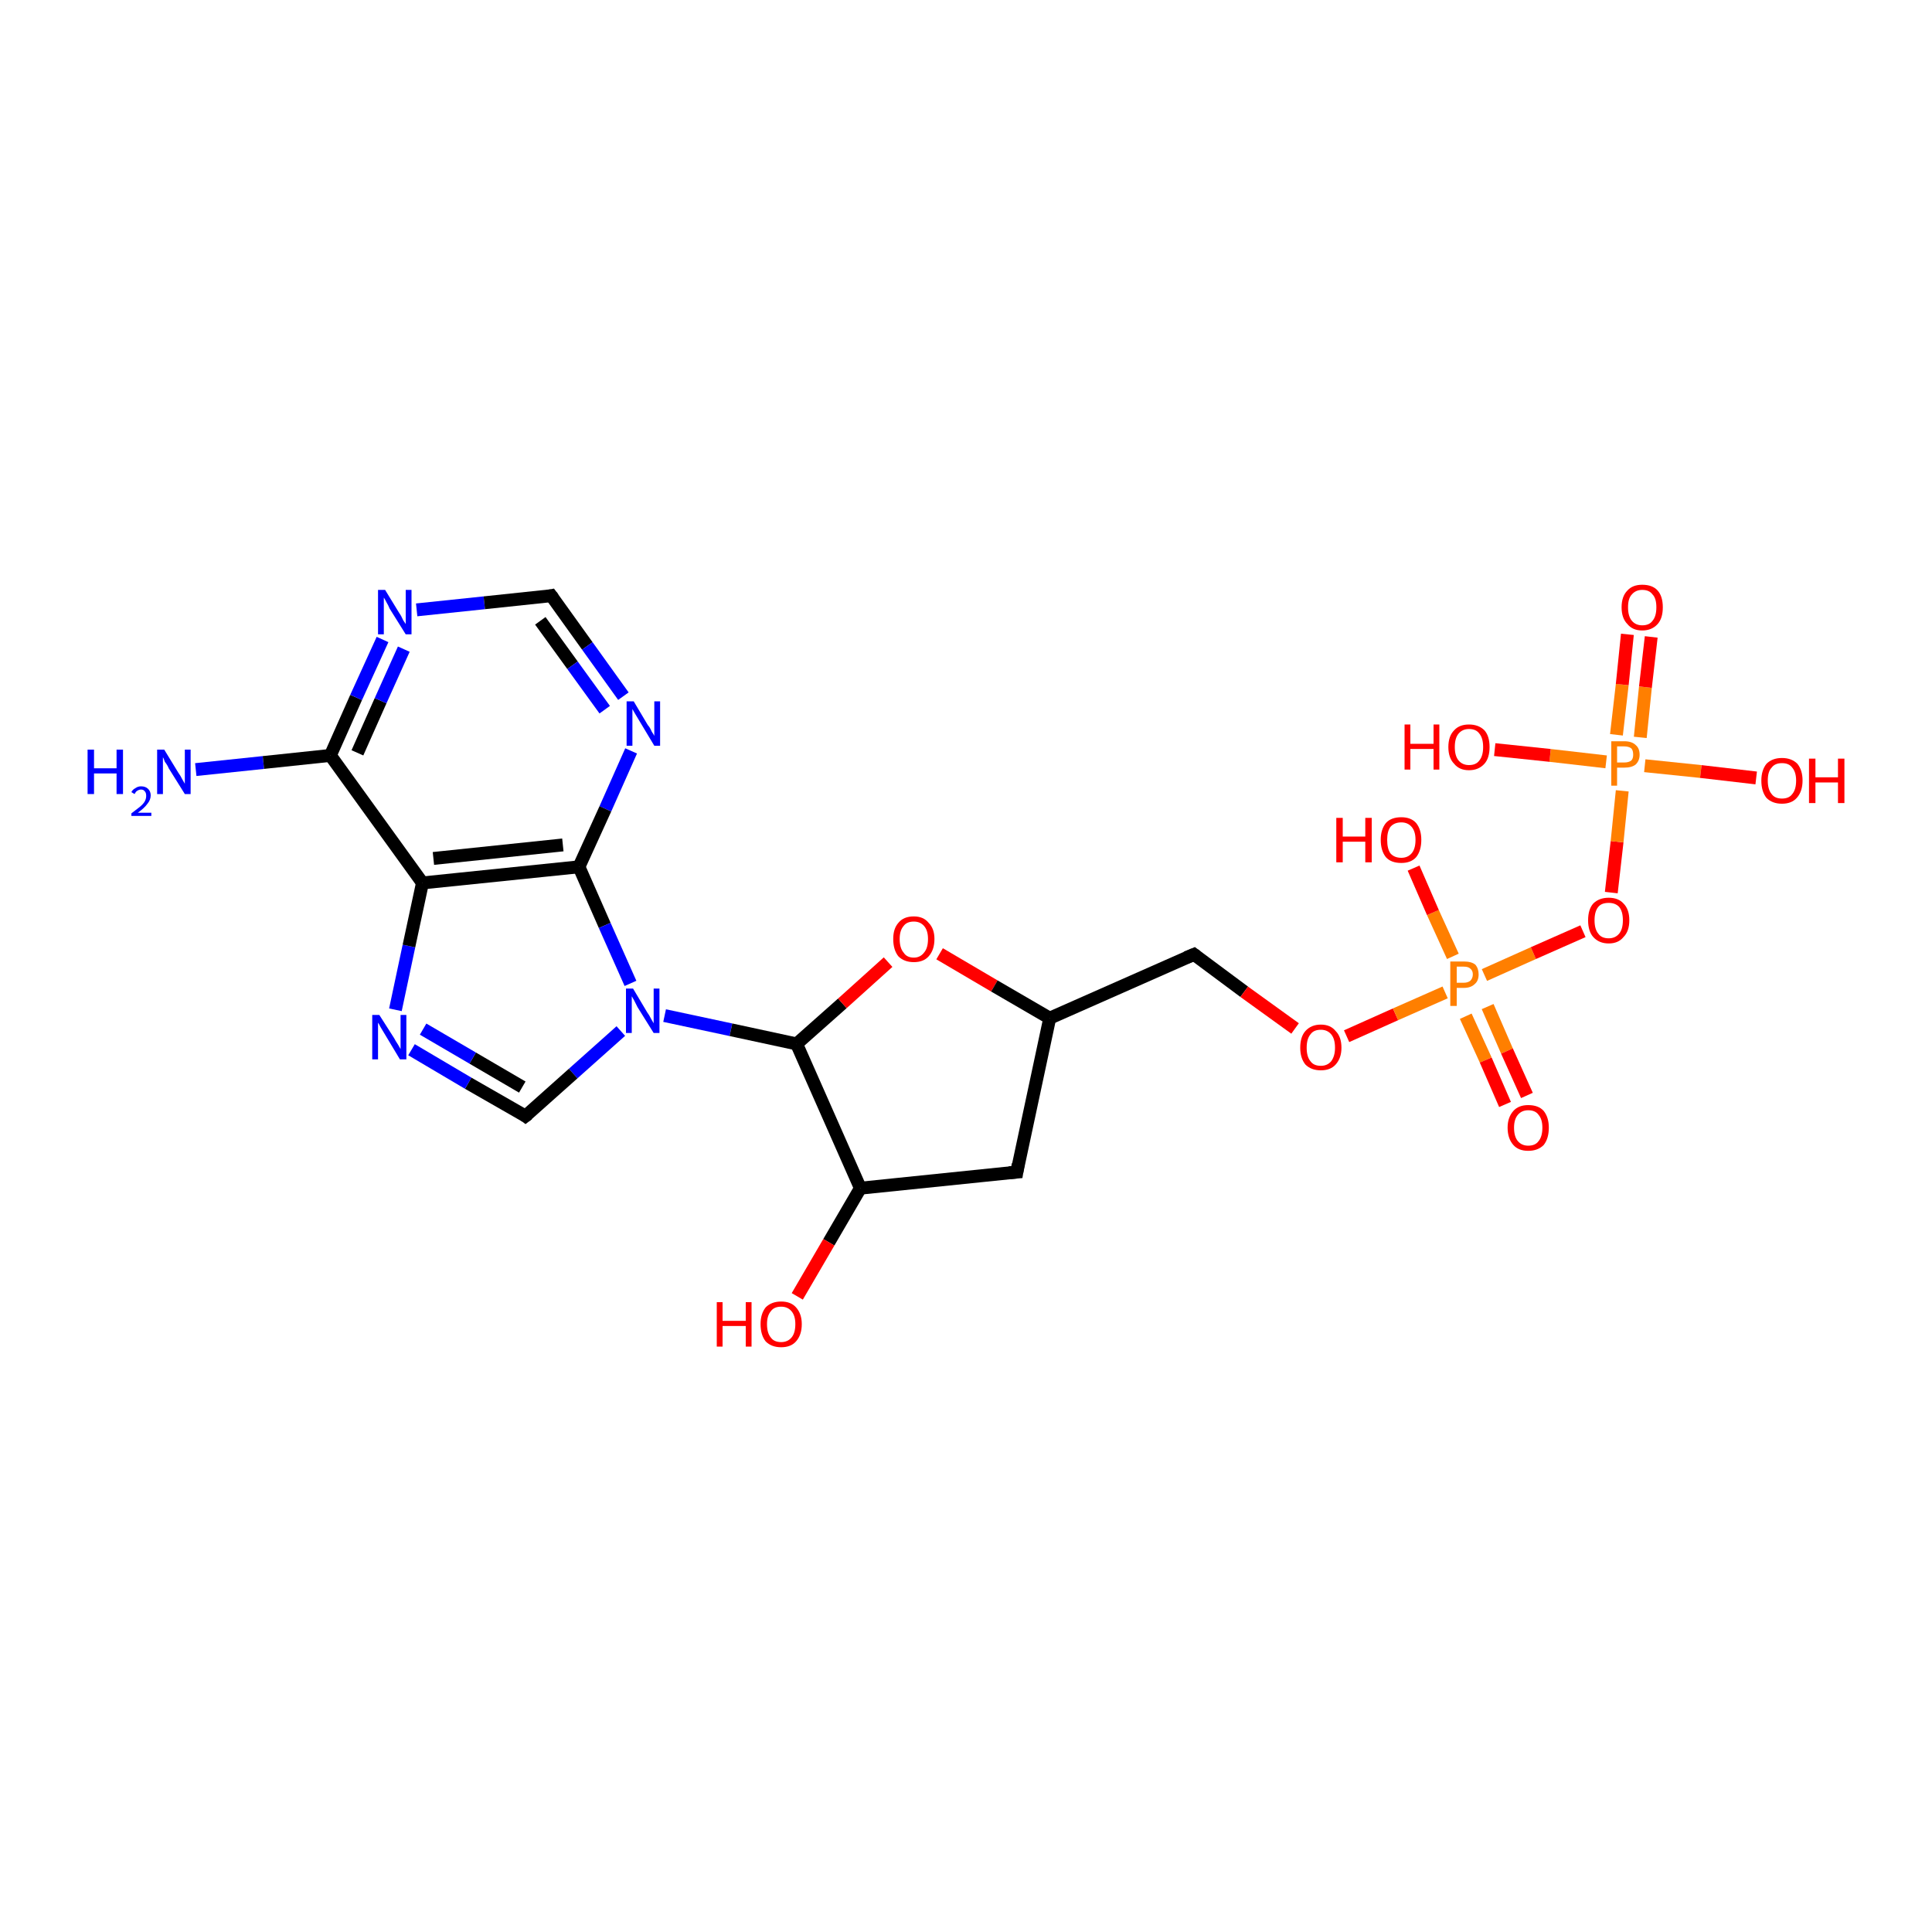 <?xml version='1.0' encoding='iso-8859-1'?>
<svg version='1.1' baseProfile='full'
              xmlns='http://www.w3.org/2000/svg'
                      xmlns:rdkit='http://www.rdkit.org/xml'
                      xmlns:xlink='http://www.w3.org/1999/xlink'
                  xml:space='preserve'
width='300px' height='300px' viewBox='0 0 300 300'>
<!-- END OF HEADER -->
<rect style='opacity:1.0;fill:#FFFFFF;stroke:none' width='300.0' height='300.0' x='0.0' y='0.0'> </rect>
<path class='bond-0 atom-0 atom-1' d='M 30.4,119.5 L 40.9,118.4' style='fill:none;fill-rule:evenodd;stroke:#0000FF;stroke-width:2.0px;stroke-linecap:butt;stroke-linejoin:miter;stroke-opacity:1' />
<path class='bond-0 atom-0 atom-1' d='M 40.9,118.4 L 51.3,117.3' style='fill:none;fill-rule:evenodd;stroke:#000000;stroke-width:2.0px;stroke-linecap:butt;stroke-linejoin:miter;stroke-opacity:1' />
<path class='bond-1 atom-1 atom-2' d='M 51.3,117.3 L 55.3,108.3' style='fill:none;fill-rule:evenodd;stroke:#000000;stroke-width:2.0px;stroke-linecap:butt;stroke-linejoin:miter;stroke-opacity:1' />
<path class='bond-1 atom-1 atom-2' d='M 55.3,108.3 L 59.4,99.3' style='fill:none;fill-rule:evenodd;stroke:#0000FF;stroke-width:2.0px;stroke-linecap:butt;stroke-linejoin:miter;stroke-opacity:1' />
<path class='bond-1 atom-1 atom-2' d='M 55.5,116.9 L 59.1,108.8' style='fill:none;fill-rule:evenodd;stroke:#000000;stroke-width:2.0px;stroke-linecap:butt;stroke-linejoin:miter;stroke-opacity:1' />
<path class='bond-1 atom-1 atom-2' d='M 59.1,108.8 L 62.7,100.8' style='fill:none;fill-rule:evenodd;stroke:#0000FF;stroke-width:2.0px;stroke-linecap:butt;stroke-linejoin:miter;stroke-opacity:1' />
<path class='bond-2 atom-2 atom-3' d='M 64.7,94.7 L 75.2,93.6' style='fill:none;fill-rule:evenodd;stroke:#0000FF;stroke-width:2.0px;stroke-linecap:butt;stroke-linejoin:miter;stroke-opacity:1' />
<path class='bond-2 atom-2 atom-3' d='M 75.2,93.6 L 85.6,92.5' style='fill:none;fill-rule:evenodd;stroke:#000000;stroke-width:2.0px;stroke-linecap:butt;stroke-linejoin:miter;stroke-opacity:1' />
<path class='bond-3 atom-3 atom-4' d='M 85.6,92.5 L 91.2,100.3' style='fill:none;fill-rule:evenodd;stroke:#000000;stroke-width:2.0px;stroke-linecap:butt;stroke-linejoin:miter;stroke-opacity:1' />
<path class='bond-3 atom-3 atom-4' d='M 91.2,100.3 L 96.8,108.1' style='fill:none;fill-rule:evenodd;stroke:#0000FF;stroke-width:2.0px;stroke-linecap:butt;stroke-linejoin:miter;stroke-opacity:1' />
<path class='bond-3 atom-3 atom-4' d='M 83.9,96.4 L 88.9,103.3' style='fill:none;fill-rule:evenodd;stroke:#000000;stroke-width:2.0px;stroke-linecap:butt;stroke-linejoin:miter;stroke-opacity:1' />
<path class='bond-3 atom-3 atom-4' d='M 88.9,103.3 L 93.9,110.2' style='fill:none;fill-rule:evenodd;stroke:#0000FF;stroke-width:2.0px;stroke-linecap:butt;stroke-linejoin:miter;stroke-opacity:1' />
<path class='bond-4 atom-4 atom-5' d='M 98.0,116.6 L 94.0,125.6' style='fill:none;fill-rule:evenodd;stroke:#0000FF;stroke-width:2.0px;stroke-linecap:butt;stroke-linejoin:miter;stroke-opacity:1' />
<path class='bond-4 atom-4 atom-5' d='M 94.0,125.6 L 89.9,134.6' style='fill:none;fill-rule:evenodd;stroke:#000000;stroke-width:2.0px;stroke-linecap:butt;stroke-linejoin:miter;stroke-opacity:1' />
<path class='bond-5 atom-5 atom-6' d='M 89.9,134.6 L 93.9,143.7' style='fill:none;fill-rule:evenodd;stroke:#000000;stroke-width:2.0px;stroke-linecap:butt;stroke-linejoin:miter;stroke-opacity:1' />
<path class='bond-5 atom-5 atom-6' d='M 93.9,143.7 L 97.9,152.7' style='fill:none;fill-rule:evenodd;stroke:#0000FF;stroke-width:2.0px;stroke-linecap:butt;stroke-linejoin:miter;stroke-opacity:1' />
<path class='bond-6 atom-6 atom-7' d='M 96.4,160.1 L 89.0,166.7' style='fill:none;fill-rule:evenodd;stroke:#0000FF;stroke-width:2.0px;stroke-linecap:butt;stroke-linejoin:miter;stroke-opacity:1' />
<path class='bond-6 atom-6 atom-7' d='M 89.0,166.7 L 81.6,173.3' style='fill:none;fill-rule:evenodd;stroke:#000000;stroke-width:2.0px;stroke-linecap:butt;stroke-linejoin:miter;stroke-opacity:1' />
<path class='bond-7 atom-7 atom-8' d='M 81.6,173.3 L 72.7,168.2' style='fill:none;fill-rule:evenodd;stroke:#000000;stroke-width:2.0px;stroke-linecap:butt;stroke-linejoin:miter;stroke-opacity:1' />
<path class='bond-7 atom-7 atom-8' d='M 72.7,168.2 L 63.9,163.0' style='fill:none;fill-rule:evenodd;stroke:#0000FF;stroke-width:2.0px;stroke-linecap:butt;stroke-linejoin:miter;stroke-opacity:1' />
<path class='bond-7 atom-7 atom-8' d='M 81.1,168.8 L 73.4,164.3' style='fill:none;fill-rule:evenodd;stroke:#000000;stroke-width:2.0px;stroke-linecap:butt;stroke-linejoin:miter;stroke-opacity:1' />
<path class='bond-7 atom-7 atom-8' d='M 73.4,164.3 L 65.7,159.8' style='fill:none;fill-rule:evenodd;stroke:#0000FF;stroke-width:2.0px;stroke-linecap:butt;stroke-linejoin:miter;stroke-opacity:1' />
<path class='bond-8 atom-8 atom-9' d='M 61.4,156.8 L 63.5,146.9' style='fill:none;fill-rule:evenodd;stroke:#0000FF;stroke-width:2.0px;stroke-linecap:butt;stroke-linejoin:miter;stroke-opacity:1' />
<path class='bond-8 atom-8 atom-9' d='M 63.5,146.9 L 65.6,137.1' style='fill:none;fill-rule:evenodd;stroke:#000000;stroke-width:2.0px;stroke-linecap:butt;stroke-linejoin:miter;stroke-opacity:1' />
<path class='bond-9 atom-6 atom-10' d='M 103.2,157.7 L 113.5,159.9' style='fill:none;fill-rule:evenodd;stroke:#0000FF;stroke-width:2.0px;stroke-linecap:butt;stroke-linejoin:miter;stroke-opacity:1' />
<path class='bond-9 atom-6 atom-10' d='M 113.5,159.9 L 123.7,162.1' style='fill:none;fill-rule:evenodd;stroke:#000000;stroke-width:2.0px;stroke-linecap:butt;stroke-linejoin:miter;stroke-opacity:1' />
<path class='bond-10 atom-10 atom-11' d='M 123.7,162.1 L 130.8,155.8' style='fill:none;fill-rule:evenodd;stroke:#000000;stroke-width:2.0px;stroke-linecap:butt;stroke-linejoin:miter;stroke-opacity:1' />
<path class='bond-10 atom-10 atom-11' d='M 130.8,155.8 L 137.9,149.4' style='fill:none;fill-rule:evenodd;stroke:#FF0000;stroke-width:2.0px;stroke-linecap:butt;stroke-linejoin:miter;stroke-opacity:1' />
<path class='bond-11 atom-11 atom-12' d='M 145.9,148.1 L 154.4,153.1' style='fill:none;fill-rule:evenodd;stroke:#FF0000;stroke-width:2.0px;stroke-linecap:butt;stroke-linejoin:miter;stroke-opacity:1' />
<path class='bond-11 atom-11 atom-12' d='M 154.4,153.1 L 163.0,158.1' style='fill:none;fill-rule:evenodd;stroke:#000000;stroke-width:2.0px;stroke-linecap:butt;stroke-linejoin:miter;stroke-opacity:1' />
<path class='bond-12 atom-12 atom-13' d='M 163.0,158.1 L 185.4,148.2' style='fill:none;fill-rule:evenodd;stroke:#000000;stroke-width:2.0px;stroke-linecap:butt;stroke-linejoin:miter;stroke-opacity:1' />
<path class='bond-13 atom-13 atom-14' d='M 185.4,148.2 L 193.2,154.0' style='fill:none;fill-rule:evenodd;stroke:#000000;stroke-width:2.0px;stroke-linecap:butt;stroke-linejoin:miter;stroke-opacity:1' />
<path class='bond-13 atom-13 atom-14' d='M 193.2,154.0 L 201.1,159.7' style='fill:none;fill-rule:evenodd;stroke:#FF0000;stroke-width:2.0px;stroke-linecap:butt;stroke-linejoin:miter;stroke-opacity:1' />
<path class='bond-14 atom-14 atom-15' d='M 209.1,160.9 L 216.7,157.5' style='fill:none;fill-rule:evenodd;stroke:#FF0000;stroke-width:2.0px;stroke-linecap:butt;stroke-linejoin:miter;stroke-opacity:1' />
<path class='bond-14 atom-14 atom-15' d='M 216.7,157.5 L 224.4,154.1' style='fill:none;fill-rule:evenodd;stroke:#FF7F00;stroke-width:2.0px;stroke-linecap:butt;stroke-linejoin:miter;stroke-opacity:1' />
<path class='bond-15 atom-15 atom-16' d='M 225.6,148.5 L 222.5,141.7' style='fill:none;fill-rule:evenodd;stroke:#FF7F00;stroke-width:2.0px;stroke-linecap:butt;stroke-linejoin:miter;stroke-opacity:1' />
<path class='bond-15 atom-15 atom-16' d='M 222.5,141.7 L 219.5,134.8' style='fill:none;fill-rule:evenodd;stroke:#FF0000;stroke-width:2.0px;stroke-linecap:butt;stroke-linejoin:miter;stroke-opacity:1' />
<path class='bond-16 atom-15 atom-17' d='M 227.6,157.8 L 230.7,164.6' style='fill:none;fill-rule:evenodd;stroke:#FF7F00;stroke-width:2.0px;stroke-linecap:butt;stroke-linejoin:miter;stroke-opacity:1' />
<path class='bond-16 atom-15 atom-17' d='M 230.7,164.6 L 233.7,171.5' style='fill:none;fill-rule:evenodd;stroke:#FF0000;stroke-width:2.0px;stroke-linecap:butt;stroke-linejoin:miter;stroke-opacity:1' />
<path class='bond-16 atom-15 atom-17' d='M 231.0,156.3 L 234.0,163.2' style='fill:none;fill-rule:evenodd;stroke:#FF7F00;stroke-width:2.0px;stroke-linecap:butt;stroke-linejoin:miter;stroke-opacity:1' />
<path class='bond-16 atom-15 atom-17' d='M 234.0,163.2 L 237.1,170.1' style='fill:none;fill-rule:evenodd;stroke:#FF0000;stroke-width:2.0px;stroke-linecap:butt;stroke-linejoin:miter;stroke-opacity:1' />
<path class='bond-17 atom-15 atom-18' d='M 230.5,151.4 L 238.1,148.0' style='fill:none;fill-rule:evenodd;stroke:#FF7F00;stroke-width:2.0px;stroke-linecap:butt;stroke-linejoin:miter;stroke-opacity:1' />
<path class='bond-17 atom-15 atom-18' d='M 238.1,148.0 L 245.8,144.6' style='fill:none;fill-rule:evenodd;stroke:#FF0000;stroke-width:2.0px;stroke-linecap:butt;stroke-linejoin:miter;stroke-opacity:1' />
<path class='bond-18 atom-18 atom-19' d='M 250.2,138.6 L 251.1,130.7' style='fill:none;fill-rule:evenodd;stroke:#FF0000;stroke-width:2.0px;stroke-linecap:butt;stroke-linejoin:miter;stroke-opacity:1' />
<path class='bond-18 atom-18 atom-19' d='M 251.1,130.7 L 251.9,122.8' style='fill:none;fill-rule:evenodd;stroke:#FF7F00;stroke-width:2.0px;stroke-linecap:butt;stroke-linejoin:miter;stroke-opacity:1' />
<path class='bond-19 atom-19 atom-20' d='M 255.4,118.9 L 264.1,119.8' style='fill:none;fill-rule:evenodd;stroke:#FF7F00;stroke-width:2.0px;stroke-linecap:butt;stroke-linejoin:miter;stroke-opacity:1' />
<path class='bond-19 atom-19 atom-20' d='M 264.1,119.8 L 272.7,120.8' style='fill:none;fill-rule:evenodd;stroke:#FF0000;stroke-width:2.0px;stroke-linecap:butt;stroke-linejoin:miter;stroke-opacity:1' />
<path class='bond-20 atom-19 atom-21' d='M 249.4,118.3 L 240.7,117.3' style='fill:none;fill-rule:evenodd;stroke:#FF7F00;stroke-width:2.0px;stroke-linecap:butt;stroke-linejoin:miter;stroke-opacity:1' />
<path class='bond-20 atom-19 atom-21' d='M 240.7,117.3 L 232.1,116.4' style='fill:none;fill-rule:evenodd;stroke:#FF0000;stroke-width:2.0px;stroke-linecap:butt;stroke-linejoin:miter;stroke-opacity:1' />
<path class='bond-21 atom-19 atom-22' d='M 254.7,114.5 L 255.5,106.7' style='fill:none;fill-rule:evenodd;stroke:#FF7F00;stroke-width:2.0px;stroke-linecap:butt;stroke-linejoin:miter;stroke-opacity:1' />
<path class='bond-21 atom-19 atom-22' d='M 255.5,106.7 L 256.4,98.9' style='fill:none;fill-rule:evenodd;stroke:#FF0000;stroke-width:2.0px;stroke-linecap:butt;stroke-linejoin:miter;stroke-opacity:1' />
<path class='bond-21 atom-19 atom-22' d='M 251.0,114.1 L 251.9,106.3' style='fill:none;fill-rule:evenodd;stroke:#FF7F00;stroke-width:2.0px;stroke-linecap:butt;stroke-linejoin:miter;stroke-opacity:1' />
<path class='bond-21 atom-19 atom-22' d='M 251.9,106.3 L 252.7,98.5' style='fill:none;fill-rule:evenodd;stroke:#FF0000;stroke-width:2.0px;stroke-linecap:butt;stroke-linejoin:miter;stroke-opacity:1' />
<path class='bond-22 atom-12 atom-23' d='M 163.0,158.1 L 157.9,182.0' style='fill:none;fill-rule:evenodd;stroke:#000000;stroke-width:2.0px;stroke-linecap:butt;stroke-linejoin:miter;stroke-opacity:1' />
<path class='bond-23 atom-23 atom-24' d='M 157.9,182.0 L 133.6,184.5' style='fill:none;fill-rule:evenodd;stroke:#000000;stroke-width:2.0px;stroke-linecap:butt;stroke-linejoin:miter;stroke-opacity:1' />
<path class='bond-24 atom-24 atom-25' d='M 133.6,184.5 L 128.7,192.9' style='fill:none;fill-rule:evenodd;stroke:#000000;stroke-width:2.0px;stroke-linecap:butt;stroke-linejoin:miter;stroke-opacity:1' />
<path class='bond-24 atom-24 atom-25' d='M 128.7,192.9 L 123.8,201.3' style='fill:none;fill-rule:evenodd;stroke:#FF0000;stroke-width:2.0px;stroke-linecap:butt;stroke-linejoin:miter;stroke-opacity:1' />
<path class='bond-25 atom-9 atom-1' d='M 65.6,137.1 L 51.3,117.3' style='fill:none;fill-rule:evenodd;stroke:#000000;stroke-width:2.0px;stroke-linecap:butt;stroke-linejoin:miter;stroke-opacity:1' />
<path class='bond-26 atom-9 atom-5' d='M 65.6,137.1 L 89.9,134.6' style='fill:none;fill-rule:evenodd;stroke:#000000;stroke-width:2.0px;stroke-linecap:butt;stroke-linejoin:miter;stroke-opacity:1' />
<path class='bond-26 atom-9 atom-5' d='M 67.3,133.3 L 87.4,131.2' style='fill:none;fill-rule:evenodd;stroke:#000000;stroke-width:2.0px;stroke-linecap:butt;stroke-linejoin:miter;stroke-opacity:1' />
<path class='bond-27 atom-24 atom-10' d='M 133.6,184.5 L 123.7,162.1' style='fill:none;fill-rule:evenodd;stroke:#000000;stroke-width:2.0px;stroke-linecap:butt;stroke-linejoin:miter;stroke-opacity:1' />
<path d='M 85.1,92.6 L 85.6,92.5 L 85.9,92.9' style='fill:none;stroke:#000000;stroke-width:2.0px;stroke-linecap:butt;stroke-linejoin:miter;stroke-opacity:1;' />
<path d='M 82.0,173.0 L 81.6,173.3 L 81.2,173.0' style='fill:none;stroke:#000000;stroke-width:2.0px;stroke-linecap:butt;stroke-linejoin:miter;stroke-opacity:1;' />
<path d='M 184.2,148.7 L 185.4,148.2 L 185.8,148.5' style='fill:none;stroke:#000000;stroke-width:2.0px;stroke-linecap:butt;stroke-linejoin:miter;stroke-opacity:1;' />
<path d='M 158.1,180.8 L 157.9,182.0 L 156.7,182.1' style='fill:none;stroke:#000000;stroke-width:2.0px;stroke-linecap:butt;stroke-linejoin:miter;stroke-opacity:1;' />
<path class='atom-0' d='M 13.6 116.4
L 14.6 116.4
L 14.6 119.3
L 18.1 119.3
L 18.1 116.4
L 19.1 116.4
L 19.1 123.3
L 18.1 123.3
L 18.1 120.1
L 14.6 120.1
L 14.6 123.3
L 13.6 123.3
L 13.6 116.4
' fill='#0000FF'/>
<path class='atom-0' d='M 20.4 123.0
Q 20.6 122.6, 21.0 122.4
Q 21.4 122.1, 21.9 122.1
Q 22.6 122.1, 23.0 122.5
Q 23.4 122.9, 23.4 123.5
Q 23.4 124.2, 22.9 124.8
Q 22.4 125.5, 21.4 126.2
L 23.5 126.2
L 23.5 126.7
L 20.4 126.7
L 20.4 126.3
Q 21.2 125.7, 21.7 125.3
Q 22.3 124.8, 22.5 124.4
Q 22.7 124.0, 22.7 123.6
Q 22.7 123.1, 22.5 122.9
Q 22.3 122.6, 21.9 122.6
Q 21.6 122.6, 21.3 122.8
Q 21.1 122.9, 20.9 123.3
L 20.4 123.0
' fill='#0000FF'/>
<path class='atom-0' d='M 25.5 116.4
L 27.7 120.0
Q 28.0 120.4, 28.3 121.0
Q 28.7 121.7, 28.7 121.7
L 28.7 116.4
L 29.6 116.4
L 29.6 123.3
L 28.7 123.3
L 26.2 119.3
Q 26.0 118.8, 25.6 118.3
Q 25.4 117.7, 25.3 117.6
L 25.3 123.3
L 24.4 123.3
L 24.4 116.4
L 25.5 116.4
' fill='#0000FF'/>
<path class='atom-2' d='M 59.8 91.6
L 62.0 95.2
Q 62.3 95.6, 62.6 96.3
Q 63.0 96.9, 63.0 96.9
L 63.0 91.6
L 63.9 91.6
L 63.9 98.5
L 63.0 98.5
L 60.5 94.5
Q 60.3 94.0, 60.0 93.5
Q 59.7 92.9, 59.6 92.8
L 59.6 98.5
L 58.7 98.5
L 58.7 91.6
L 59.8 91.6
' fill='#0000FF'/>
<path class='atom-4' d='M 98.4 108.9
L 100.6 112.6
Q 100.9 112.9, 101.2 113.6
Q 101.6 114.2, 101.6 114.3
L 101.6 108.9
L 102.5 108.9
L 102.5 115.8
L 101.6 115.8
L 99.2 111.8
Q 98.9 111.3, 98.6 110.8
Q 98.3 110.3, 98.2 110.1
L 98.2 115.8
L 97.3 115.8
L 97.3 108.9
L 98.4 108.9
' fill='#0000FF'/>
<path class='atom-6' d='M 98.3 153.5
L 100.5 157.2
Q 100.8 157.6, 101.1 158.2
Q 101.5 158.9, 101.5 158.9
L 101.5 153.5
L 102.4 153.5
L 102.4 160.4
L 101.5 160.4
L 99.0 156.4
Q 98.8 156.0, 98.5 155.4
Q 98.2 154.9, 98.1 154.7
L 98.1 160.4
L 97.2 160.4
L 97.2 153.5
L 98.3 153.5
' fill='#0000FF'/>
<path class='atom-8' d='M 58.9 157.6
L 61.2 161.2
Q 61.4 161.6, 61.8 162.2
Q 62.2 162.9, 62.2 162.9
L 62.2 157.6
L 63.1 157.6
L 63.1 164.5
L 62.1 164.5
L 59.7 160.5
Q 59.4 160.0, 59.1 159.5
Q 58.8 158.9, 58.7 158.8
L 58.7 164.5
L 57.8 164.5
L 57.8 157.6
L 58.9 157.6
' fill='#0000FF'/>
<path class='atom-11' d='M 138.7 145.8
Q 138.7 144.2, 139.5 143.3
Q 140.3 142.3, 141.9 142.3
Q 143.4 142.3, 144.2 143.3
Q 145.1 144.2, 145.1 145.8
Q 145.1 147.5, 144.2 148.5
Q 143.4 149.4, 141.9 149.4
Q 140.4 149.4, 139.5 148.5
Q 138.7 147.5, 138.7 145.8
M 141.9 148.7
Q 142.9 148.7, 143.5 147.9
Q 144.1 147.2, 144.1 145.8
Q 144.1 144.5, 143.5 143.8
Q 142.9 143.1, 141.9 143.1
Q 140.8 143.1, 140.3 143.8
Q 139.7 144.5, 139.7 145.8
Q 139.7 147.2, 140.3 147.9
Q 140.8 148.7, 141.9 148.7
' fill='#FF0000'/>
<path class='atom-14' d='M 201.9 162.7
Q 201.9 161.0, 202.7 160.1
Q 203.6 159.1, 205.1 159.1
Q 206.6 159.1, 207.4 160.1
Q 208.3 161.0, 208.3 162.7
Q 208.3 164.3, 207.4 165.3
Q 206.6 166.2, 205.1 166.2
Q 203.6 166.2, 202.7 165.3
Q 201.9 164.3, 201.9 162.7
M 205.1 165.5
Q 206.1 165.5, 206.7 164.8
Q 207.3 164.0, 207.3 162.7
Q 207.3 161.3, 206.7 160.6
Q 206.1 159.9, 205.1 159.9
Q 204.0 159.9, 203.5 160.6
Q 202.9 161.3, 202.9 162.7
Q 202.9 164.1, 203.5 164.8
Q 204.0 165.5, 205.1 165.5
' fill='#FF0000'/>
<path class='atom-15' d='M 227.3 149.3
Q 228.5 149.3, 229.1 149.8
Q 229.6 150.4, 229.6 151.3
Q 229.6 152.3, 229.0 152.8
Q 228.4 153.4, 227.3 153.4
L 226.2 153.4
L 226.2 156.2
L 225.2 156.2
L 225.2 149.3
L 227.3 149.3
M 227.3 152.6
Q 227.9 152.6, 228.3 152.3
Q 228.7 151.9, 228.7 151.3
Q 228.7 150.7, 228.3 150.4
Q 228.0 150.1, 227.3 150.1
L 226.2 150.1
L 226.2 152.6
L 227.3 152.6
' fill='#FF7F00'/>
<path class='atom-16' d='M 207.5 127.0
L 208.5 127.0
L 208.5 129.9
L 212.0 129.9
L 212.0 127.0
L 213.0 127.0
L 213.0 133.9
L 212.0 133.9
L 212.0 130.7
L 208.5 130.7
L 208.5 133.9
L 207.5 133.9
L 207.5 127.0
' fill='#FF0000'/>
<path class='atom-16' d='M 214.4 130.4
Q 214.4 128.8, 215.2 127.8
Q 216.0 126.9, 217.6 126.9
Q 219.1 126.9, 219.9 127.8
Q 220.7 128.8, 220.7 130.4
Q 220.7 132.1, 219.9 133.1
Q 219.1 134.0, 217.6 134.0
Q 216.0 134.0, 215.2 133.1
Q 214.4 132.1, 214.4 130.4
M 217.6 133.2
Q 218.6 133.2, 219.2 132.5
Q 219.8 131.8, 219.8 130.4
Q 219.8 129.1, 219.2 128.4
Q 218.6 127.7, 217.6 127.7
Q 216.5 127.7, 215.9 128.4
Q 215.4 129.1, 215.4 130.4
Q 215.4 131.8, 215.9 132.5
Q 216.5 133.2, 217.6 133.2
' fill='#FF0000'/>
<path class='atom-17' d='M 234.1 175.1
Q 234.1 173.5, 235.0 172.5
Q 235.8 171.6, 237.3 171.6
Q 238.9 171.6, 239.7 172.5
Q 240.5 173.5, 240.5 175.1
Q 240.5 176.8, 239.7 177.8
Q 238.8 178.7, 237.3 178.7
Q 235.8 178.7, 235.0 177.8
Q 234.1 176.8, 234.1 175.1
M 237.3 177.9
Q 238.4 177.9, 238.9 177.2
Q 239.5 176.5, 239.5 175.1
Q 239.5 173.8, 238.9 173.1
Q 238.4 172.4, 237.3 172.4
Q 236.3 172.4, 235.7 173.1
Q 235.1 173.8, 235.1 175.1
Q 235.1 176.5, 235.7 177.2
Q 236.3 177.9, 237.3 177.9
' fill='#FF0000'/>
<path class='atom-18' d='M 246.6 142.9
Q 246.6 141.2, 247.4 140.3
Q 248.3 139.4, 249.8 139.4
Q 251.3 139.4, 252.1 140.3
Q 253.0 141.2, 253.0 142.9
Q 253.0 144.6, 252.1 145.5
Q 251.3 146.5, 249.8 146.5
Q 248.3 146.5, 247.4 145.5
Q 246.6 144.6, 246.6 142.9
M 249.8 145.7
Q 250.8 145.7, 251.4 145.0
Q 252.0 144.3, 252.0 142.9
Q 252.0 141.5, 251.4 140.8
Q 250.8 140.2, 249.8 140.2
Q 248.7 140.2, 248.2 140.8
Q 247.6 141.5, 247.6 142.9
Q 247.6 144.3, 248.2 145.0
Q 248.7 145.7, 249.8 145.7
' fill='#FF0000'/>
<path class='atom-19' d='M 252.2 115.1
Q 253.4 115.1, 254.0 115.7
Q 254.6 116.2, 254.6 117.2
Q 254.6 118.1, 254.0 118.7
Q 253.4 119.2, 252.2 119.2
L 251.1 119.2
L 251.1 122.0
L 250.2 122.0
L 250.2 115.1
L 252.2 115.1
M 252.2 118.4
Q 252.9 118.4, 253.3 118.1
Q 253.6 117.8, 253.6 117.2
Q 253.6 116.5, 253.3 116.2
Q 252.9 115.9, 252.2 115.9
L 251.1 115.9
L 251.1 118.4
L 252.2 118.4
' fill='#FF7F00'/>
<path class='atom-20' d='M 273.5 121.2
Q 273.5 119.6, 274.3 118.6
Q 275.2 117.7, 276.7 117.7
Q 278.2 117.7, 279.1 118.6
Q 279.9 119.6, 279.9 121.2
Q 279.9 122.9, 279.0 123.9
Q 278.2 124.8, 276.7 124.8
Q 275.2 124.8, 274.3 123.9
Q 273.5 122.9, 273.5 121.2
M 276.7 124.0
Q 277.8 124.0, 278.3 123.3
Q 278.9 122.6, 278.9 121.2
Q 278.9 119.9, 278.3 119.2
Q 277.8 118.5, 276.7 118.5
Q 275.6 118.5, 275.1 119.2
Q 274.5 119.8, 274.5 121.2
Q 274.5 122.6, 275.1 123.3
Q 275.6 124.0, 276.7 124.0
' fill='#FF0000'/>
<path class='atom-20' d='M 280.9 117.8
L 281.9 117.8
L 281.9 120.7
L 285.4 120.7
L 285.4 117.8
L 286.4 117.8
L 286.4 124.7
L 285.4 124.7
L 285.4 121.5
L 281.9 121.5
L 281.9 124.7
L 280.9 124.7
L 280.9 117.8
' fill='#FF0000'/>
<path class='atom-21' d='M 218.1 112.5
L 219.0 112.5
L 219.0 115.5
L 222.6 115.5
L 222.6 112.5
L 223.5 112.5
L 223.5 119.5
L 222.6 119.5
L 222.6 116.3
L 219.0 116.3
L 219.0 119.5
L 218.1 119.5
L 218.1 112.5
' fill='#FF0000'/>
<path class='atom-21' d='M 224.9 116.0
Q 224.9 114.3, 225.8 113.4
Q 226.6 112.5, 228.1 112.5
Q 229.6 112.5, 230.5 113.4
Q 231.3 114.3, 231.3 116.0
Q 231.3 117.7, 230.5 118.6
Q 229.6 119.6, 228.1 119.6
Q 226.6 119.6, 225.8 118.6
Q 224.9 117.7, 224.9 116.0
M 228.1 118.8
Q 229.2 118.8, 229.7 118.1
Q 230.3 117.4, 230.3 116.0
Q 230.3 114.6, 229.7 113.9
Q 229.2 113.2, 228.1 113.2
Q 227.1 113.2, 226.5 113.9
Q 225.9 114.6, 225.9 116.0
Q 225.9 117.4, 226.5 118.1
Q 227.1 118.8, 228.1 118.8
' fill='#FF0000'/>
<path class='atom-22' d='M 251.8 94.3
Q 251.8 92.6, 252.7 91.7
Q 253.5 90.8, 255.0 90.8
Q 256.6 90.8, 257.4 91.7
Q 258.2 92.6, 258.2 94.3
Q 258.2 96.0, 257.4 96.9
Q 256.5 97.9, 255.0 97.9
Q 253.5 97.9, 252.7 96.9
Q 251.8 96.0, 251.8 94.3
M 255.0 97.1
Q 256.1 97.1, 256.6 96.4
Q 257.2 95.7, 257.2 94.3
Q 257.2 92.9, 256.6 92.3
Q 256.1 91.6, 255.0 91.6
Q 254.0 91.6, 253.4 92.3
Q 252.8 92.9, 252.8 94.3
Q 252.8 95.7, 253.4 96.4
Q 254.0 97.1, 255.0 97.1
' fill='#FF0000'/>
<path class='atom-25' d='M 111.3 202.2
L 112.2 202.2
L 112.2 205.1
L 115.8 205.1
L 115.8 202.2
L 116.7 202.2
L 116.7 209.1
L 115.8 209.1
L 115.8 205.9
L 112.2 205.9
L 112.2 209.1
L 111.3 209.1
L 111.3 202.2
' fill='#FF0000'/>
<path class='atom-25' d='M 118.1 205.6
Q 118.1 204.0, 118.9 203.0
Q 119.8 202.1, 121.3 202.1
Q 122.8 202.1, 123.6 203.0
Q 124.5 204.0, 124.5 205.6
Q 124.5 207.3, 123.6 208.3
Q 122.8 209.2, 121.3 209.2
Q 119.8 209.2, 118.9 208.3
Q 118.1 207.3, 118.1 205.6
M 121.3 208.4
Q 122.3 208.4, 122.9 207.7
Q 123.5 207.0, 123.5 205.6
Q 123.5 204.3, 122.9 203.6
Q 122.3 202.9, 121.3 202.9
Q 120.2 202.9, 119.7 203.6
Q 119.1 204.3, 119.1 205.6
Q 119.1 207.0, 119.7 207.7
Q 120.2 208.4, 121.3 208.4
' fill='#FF0000'/>
</svg>
